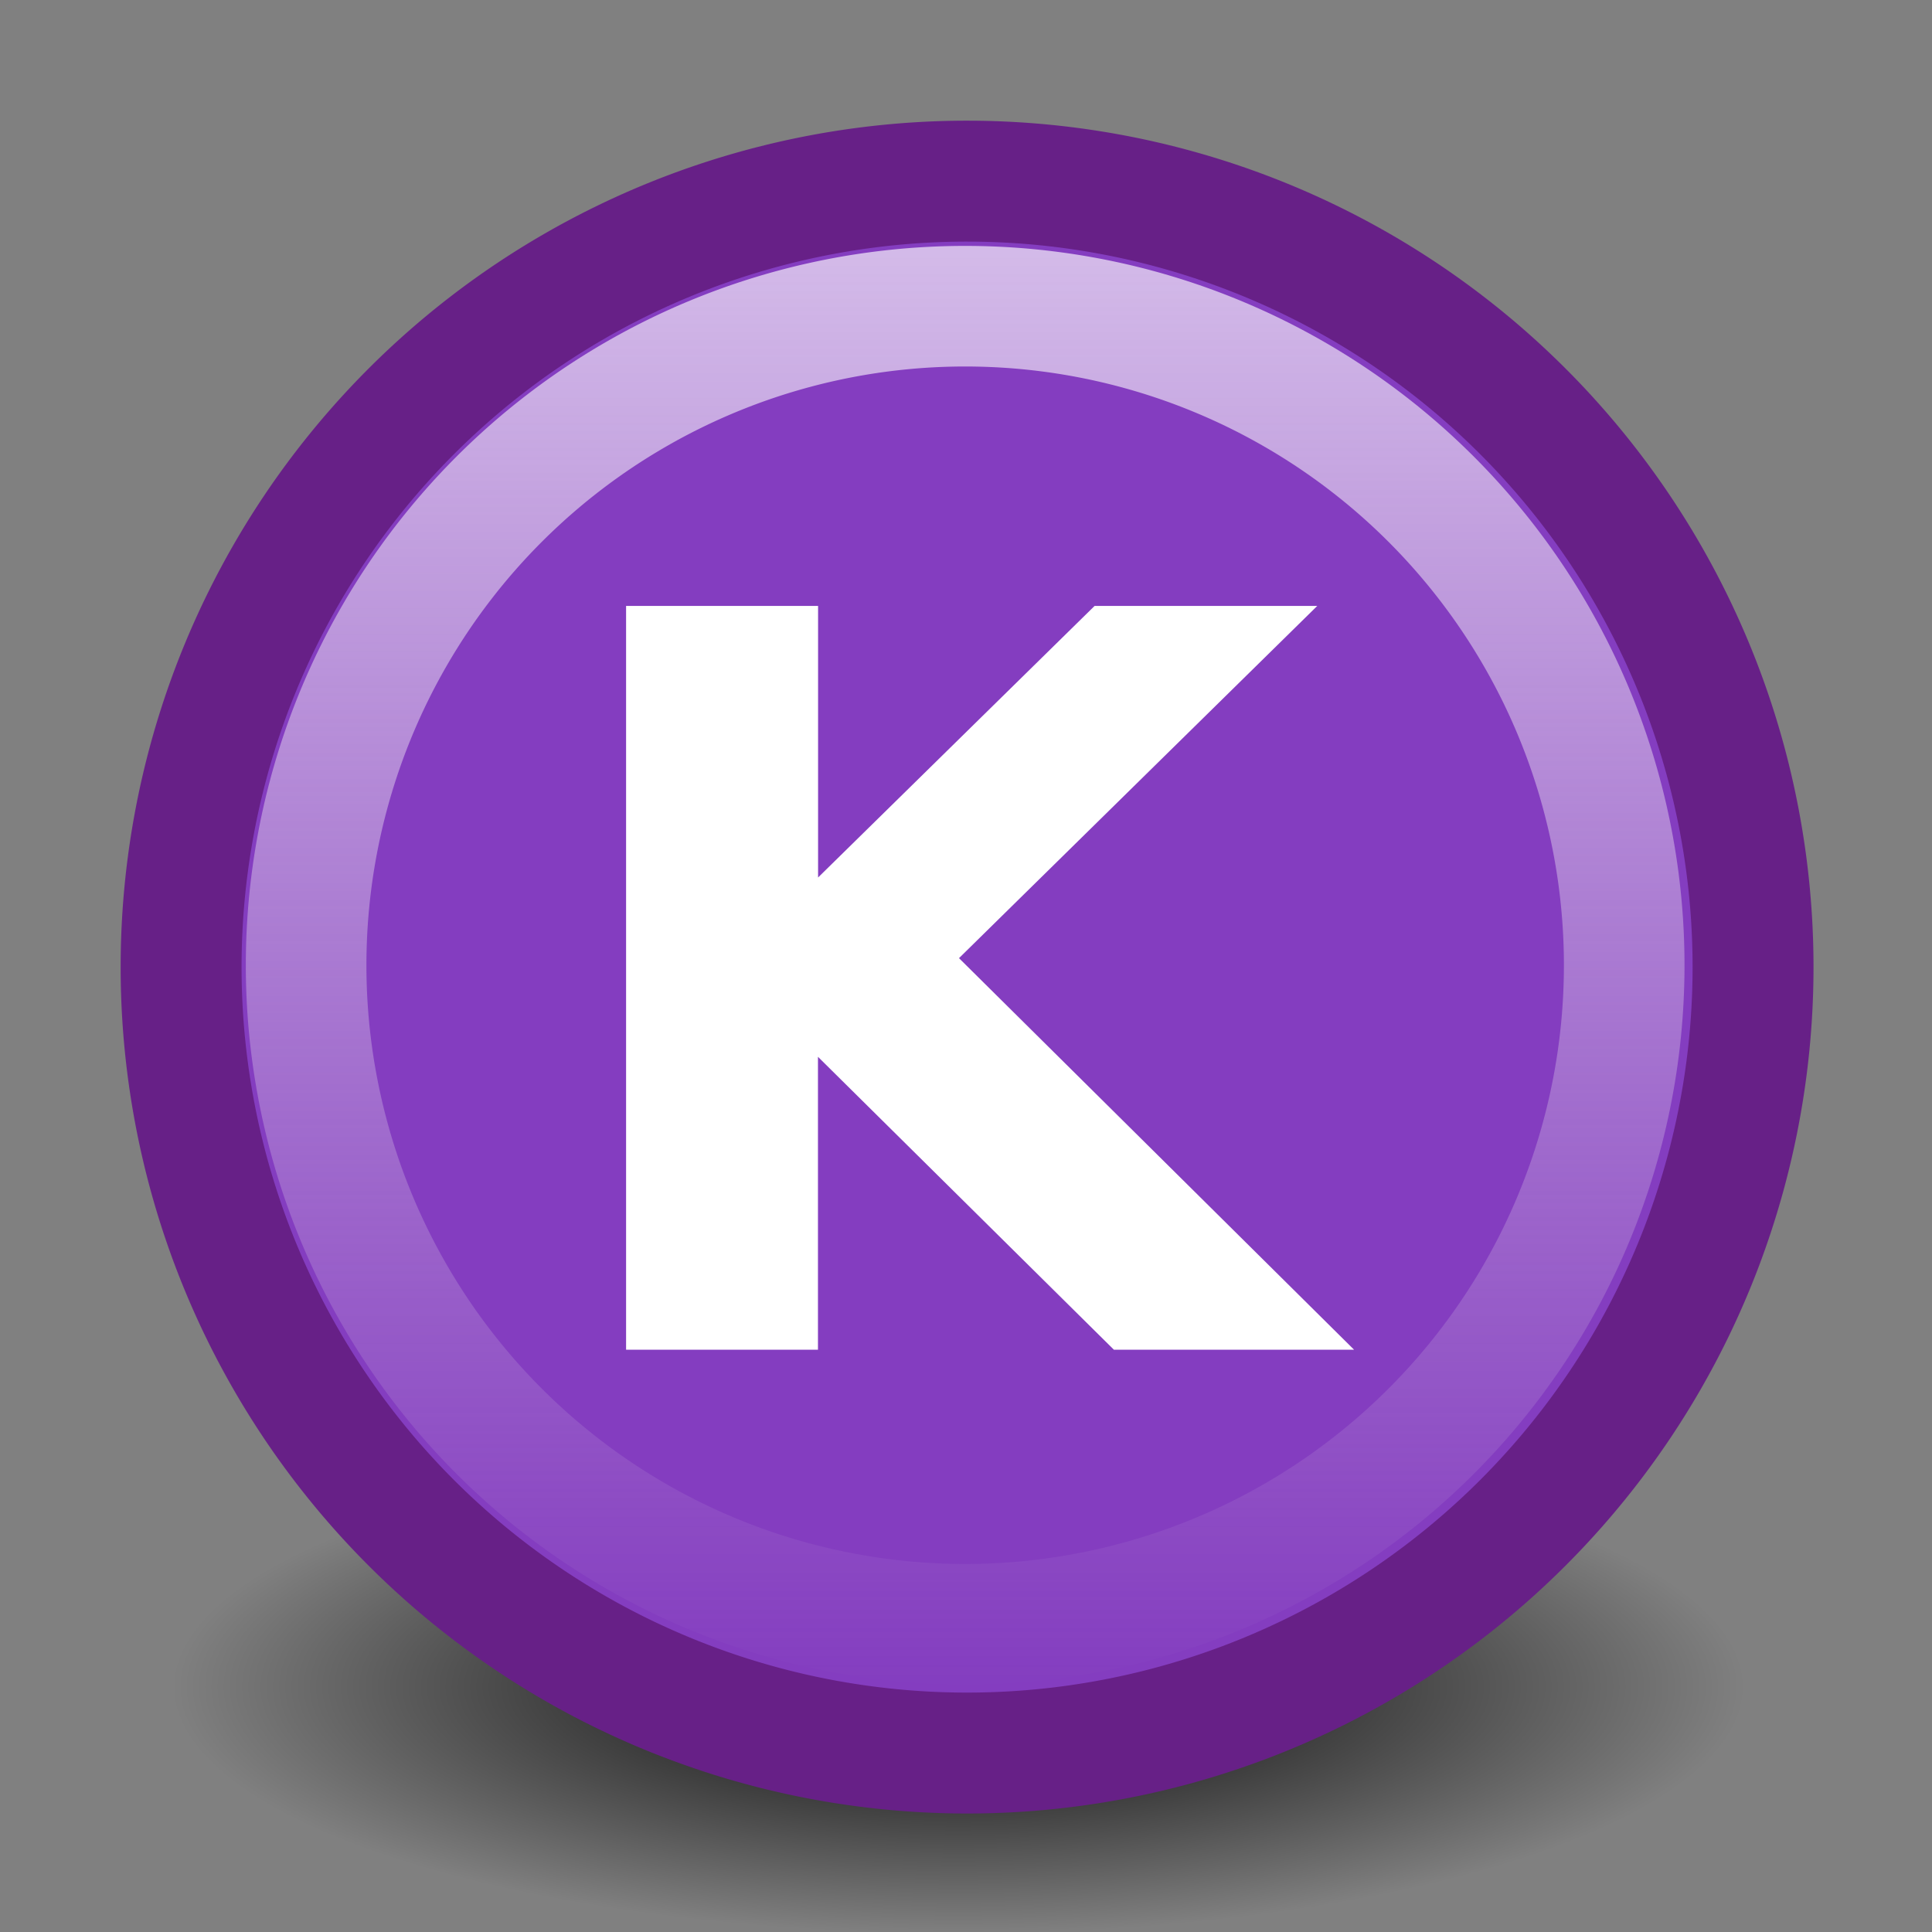 <?xml version="1.0" encoding="UTF-8" standalone="no"?>
<!-- Created with Inkscape (http://www.inkscape.org/) -->

<svg
   xmlns:dc="http://purl.org/dc/elements/1.1/"
   xmlns:cc="http://creativecommons.org/ns#"
   xmlns:rdf="http://www.w3.org/1999/02/22-rdf-syntax-ns#"
   xmlns:svg="http://www.w3.org/2000/svg"
   xmlns="http://www.w3.org/2000/svg"
   xmlns:xlink="http://www.w3.org/1999/xlink"
   xmlns:sodipodi="http://sodipodi.sourceforge.net/DTD/sodipodi-0.dtd"
   xmlns:inkscape="http://www.inkscape.org/namespaces/inkscape"
   width="16"
   height="16"
   id="svg1872"
   sodipodi:version="0.32"
   inkscape:version="0.91 r13725"
   sodipodi:docname="code_keyword.svg"
   version="1.1">
  <rect width="100%" height="100%" fill="#808080" stroke="none"/>
  <defs
     id="defs1874">
    <linearGradient
       inkscape:collect="always"
       id="linearGradient5264">
      <stop
         style="stop-color:#ffffff;stop-opacity:0.649"
         offset="0"
         id="stop5266" />
      <stop
         style="stop-color:#eeeeec;stop-opacity:0;"
         offset="1"
         id="stop5268" />
    </linearGradient>
    <linearGradient
       inkscape:collect="always"
       id="linearGradient5254">
      <stop
         style="stop-color:#000000;stop-opacity:1;"
         offset="0"
         id="stop5256" />
      <stop
         style="stop-color:#000000;stop-opacity:0;"
         offset="1"
         id="stop5258" />
    </linearGradient>
    <linearGradient
       inkscape:collect="always"
       id="linearGradient2838">
      <stop
         style="stop-color:white;stop-opacity:1;"
         offset="0"
         id="stop2840" />
      <stop
         style="stop-color:white;stop-opacity:0.251"
         offset="1"
         id="stop2842" />
    </linearGradient>
    <linearGradient
       id="linearGradient2828">
      <stop
         style="stop-color:white;stop-opacity:0;"
         offset="0"
         id="stop2830" />
      <stop
         id="stop2836"
         offset="0.5"
         style="stop-color:white;stop-opacity:0;" />
      <stop
         style="stop-color:white;stop-opacity:0.722;"
         offset="1"
         id="stop2832" />
    </linearGradient>
    <linearGradient
       id="linearGradient2806">
      <stop
         style="stop-color:#2e3436;stop-opacity:1;"
         offset="0"
         id="stop2808" />
      <stop
         id="stop2814"
         offset="0.75"
         style="stop-color:#2e3436;stop-opacity:1;" />
      <stop
         style="stop-color:#2e3436;stop-opacity:0;"
         offset="1"
         id="stop2810" />
    </linearGradient>
    <linearGradient
       id="linearGradient2770">
      <stop
         style="stop-color:#cdff9b;stop-opacity:1;"
         offset="0"
         id="stop2772" />
      <stop
         style="stop-color:#437810;stop-opacity:1;"
         offset="1"
         id="stop2774" />
    </linearGradient>
    <linearGradient
       inkscape:collect="always"
       xlink:href="#linearGradient2838"
       id="linearGradient2844"
       x1="20.786"
       y1="-0.3"
       x2="20.786"
       y2="41.585"
       gradientUnits="userSpaceOnUse" />
    <radialGradient
       inkscape:collect="always"
       xlink:href="#linearGradient5254"
       id="radialGradient5260"
       cx="20.786"
       cy="20.643"
       fx="20.786"
       fy="20.643"
       r="20.214"
       gradientUnits="userSpaceOnUse" />
    <linearGradient
       inkscape:collect="always"
       xlink:href="#linearGradient5264"
       id="linearGradient5270"
       x1="20.786"
       y1="-1.553"
       x2="20.786"
       y2="42.839"
       gradientUnits="userSpaceOnUse" />
  </defs>
  <sodipodi:namedview
     id="base"
     pagecolor="#ffffff"
     bordercolor="#666666"
     borderopacity="1.0"
     inkscape:pageopacity="0.0"
     inkscape:pageshadow="2"
     inkscape:zoom="28"
     inkscape:cx="3.5714286"
     inkscape:cy="17.357143"
     inkscape:current-layer="layer1"
     showgrid="true"
     inkscape:grid-bbox="false"
     inkscape:document-units="px"
     inkscape:window-width="1920"
     inkscape:window-height="1176"
     inkscape:window-x="1920"
     inkscape:window-y="24"
     inkscape:window-maximized="1">
    <inkscape:grid
       type="xygrid"
       id="grid4742"
       empspacing="5"
       visible="true"
       enabled="true"
       snapvisiblegridlinesonly="true" />
  </sodipodi:namedview>
  <g
     id="layer1"
     inkscape:label="Layer 1"
     inkscape:groupmode="layer"
     transform="translate(0,-32)">
    <path
       transform="matrix(0.322,0,0,0.101,1.245,43.885)"
       d="M 41,20.643 A 20.214,20.214 0 0 1 20.786,40.857 20.214,20.214 0 0 1 0.571,20.643 20.214,20.214 0 0 1 20.786,0.429 20.214,20.214 0 0 1 41,20.643 Z"
       sodipodi:ry="20.214285"
       sodipodi:rx="20.214285"
       sodipodi:cy="20.642857"
       sodipodi:cx="20.785715"
       id="path5252"
       style="color:#000000;fill:url(#radialGradient5260);fill-opacity:1;fill-rule:nonzero;stroke:none;stroke-width:3.11;marker:none;visibility:visible;display:inline;overflow:visible"
       sodipodi:type="arc" />
    <path
       sodipodi:type="arc"
       style="color:#000000;fill:#843dc0;fill-opacity:1;fill-rule:nonzero;stroke:#672087;stroke-width:3.11;stroke-linecap:butt;stroke-linejoin:miter;stroke-miterlimit:4;stroke-opacity:1;stroke-dasharray:none;stroke-dashoffset:0;marker:none;visibility:visible;display:inline;overflow:visible"
       id="path1880"
       sodipodi:cx="20.785715"
       sodipodi:cy="20.642857"
       sodipodi:rx="20.214285"
       sodipodi:ry="20.214285"
       d="M 41,20.643 A 20.214,20.214 0 0 1 20.786,40.857 20.214,20.214 0 0 1 0.571,20.643 20.214,20.214 0 0 1 20.786,0.429 20.214,20.214 0 0 1 41,20.643 Z"
       transform="matrix(0.322,0,0,0.322,1.316,33.362)" />
    <path
       transform="matrix(0.27,0,0,0.27,2.381,34.42)"
       d="M 41,20.643 A 20.214,20.214 0 0 1 20.786,40.857 20.214,20.214 0 0 1 0.571,20.643 20.214,20.214 0 0 1 20.786,0.429 20.214,20.214 0 0 1 41,20.643 Z"
       sodipodi:ry="20.214285"
       sodipodi:rx="20.214285"
       sodipodi:cy="20.642857"
       sodipodi:cx="20.785715"
       id="path5262"
       style="color:#000000;fill:none;stroke:url(#linearGradient5270);stroke-width:3.699;stroke-linecap:butt;stroke-linejoin:miter;stroke-miterlimit:4;stroke-opacity:1;stroke-dasharray:none;stroke-dashoffset:0;marker:none;visibility:visible;display:inline;overflow:visible"
       sodipodi:type="arc" />
    <g
       style="font-style:normal;font-variant:normal;font-weight:normal;font-stretch:normal;font-size:8.45px;line-height:125%;font-family:'DejaVu Sans';-inkscape-font-specification:'DejaVu Sans';letter-spacing:0px;word-spacing:0px;opacity:1;fill:#ffffff;fill-opacity:1;stroke:none;stroke-width:1px;stroke-linecap:butt;stroke-linejoin:miter;stroke-opacity:1"
       id="text3394">
      <path
         d="m 5.186,37.018 1.589,0 0,2.249 2.29,-2.249 1.844,0 -2.967,2.917 3.272,3.243 -1.989,0 -2.451,-2.426 0,2.426 -1.589,0 0,-6.16 z"
         style="font-weight:bold;fill:#ffffff"
         id="path4368" />
    </g>
  </g>
</svg>
